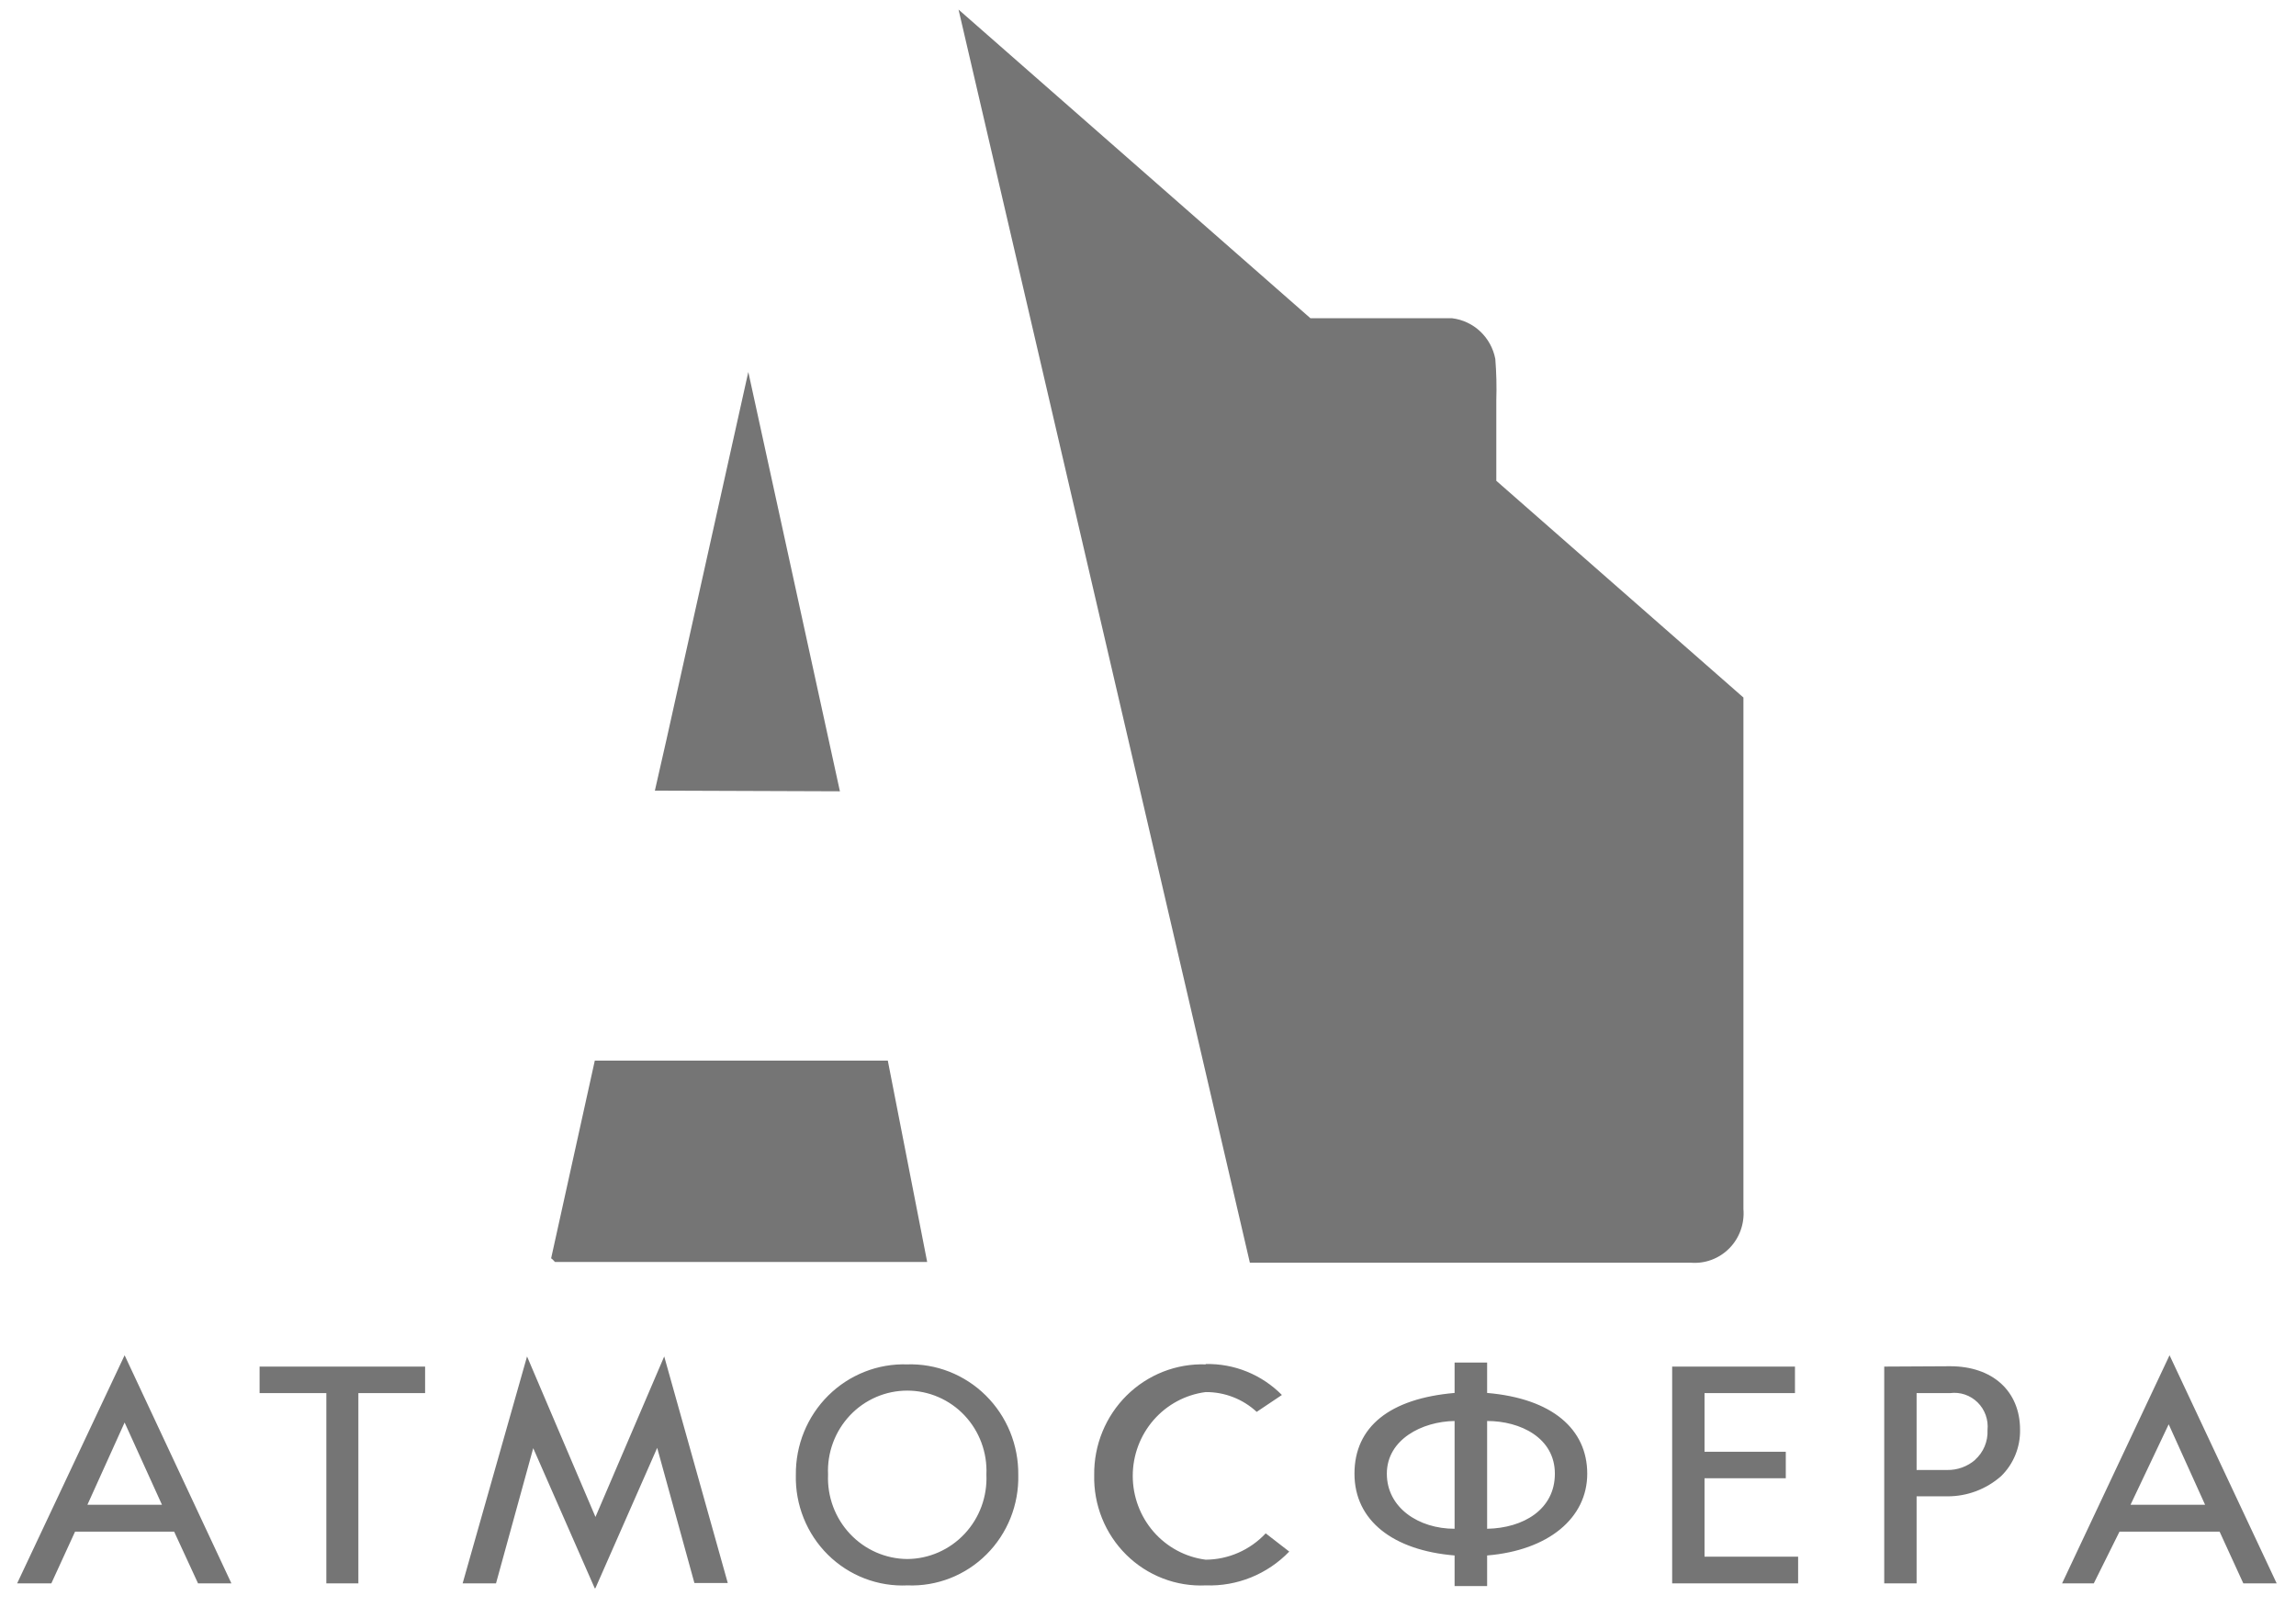 <svg width="120" height="84" viewBox="0 0 120 84" fill="none" xmlns="http://www.w3.org/2000/svg">
<g clip-path="url(#clip0_1001_4002)">
<path fill-rule="evenodd" clip-rule="evenodd" d="M46.401 55.44H31.087L28.803 65.781C28.855 65.781 28.951 65.922 29.012 65.966H48.459L46.401 55.44ZM43.898 41.362L39.11 19.443L34.829 38.678L34.227 41.327L43.898 41.362ZM50.098 0.5L65.324 66.002H88.355C88.726 66.034 89.1 65.984 89.45 65.854C89.799 65.725 90.117 65.52 90.381 65.253C90.644 64.987 90.847 64.665 90.974 64.311C91.102 63.956 91.151 63.578 91.12 63.202V36.461L78.204 25.131V20.936C78.227 20.211 78.21 19.486 78.152 18.763C78.047 18.212 77.772 17.708 77.366 17.326C76.96 16.943 76.444 16.701 75.894 16.635C75.545 16.635 75.144 16.635 74.795 16.635H68.49L50.098 0.5Z" fill="#757575"/>
<path d="M6.513 74.356L8.466 78.657H4.568L6.513 74.356ZM0.896 82.764H2.684L3.923 80.061H9.102L10.35 82.764H12.094L6.513 70.841L0.896 82.764ZM18.73 82.764V72.82H22.218V71.433H13.567V72.82H17.056V82.764H18.73ZM31.122 83.011L34.348 75.681L36.293 82.746H38.037L34.715 70.903L31.122 79.293L27.546 70.903L24.18 82.764H25.924L27.869 75.698L31.087 83.028L31.122 83.011ZM47.42 81.492C46.859 81.488 46.304 81.369 45.789 81.143C45.274 80.916 44.81 80.588 44.423 80.175C44.036 79.763 43.736 79.276 43.539 78.744C43.342 78.211 43.254 77.644 43.278 77.076C43.252 76.51 43.34 75.944 43.537 75.413C43.733 74.882 44.034 74.397 44.421 73.986C44.807 73.576 45.272 73.25 45.787 73.027C46.302 72.804 46.856 72.689 47.416 72.689C47.976 72.689 48.53 72.804 49.045 73.027C49.56 73.25 50.025 73.576 50.412 73.986C50.798 74.397 51.099 74.882 51.295 75.413C51.492 75.944 51.58 76.51 51.554 77.076C51.58 77.644 51.492 78.211 51.297 78.743C51.101 79.276 50.801 79.763 50.415 80.175C50.029 80.587 49.565 80.916 49.05 81.143C48.536 81.369 47.981 81.488 47.42 81.492ZM47.42 71.318C46.659 71.293 45.901 71.424 45.191 71.704C44.481 71.984 43.834 72.406 43.29 72.946C42.745 73.486 42.315 74.132 42.023 74.844C41.732 75.557 41.587 76.323 41.595 77.094C41.576 77.869 41.715 78.639 42.004 79.358C42.292 80.076 42.723 80.726 43.27 81.268C43.818 81.81 44.47 82.232 45.185 82.507C45.901 82.783 46.665 82.906 47.429 82.87C48.19 82.9 48.949 82.772 49.66 82.494C50.37 82.215 51.017 81.793 51.559 81.251C52.102 80.71 52.529 80.062 52.815 79.347C53.1 78.632 53.238 77.865 53.22 77.094C53.228 76.322 53.082 75.556 52.791 74.842C52.499 74.129 52.067 73.483 51.522 72.943C50.977 72.403 50.329 71.981 49.618 71.701C48.907 71.422 48.148 71.292 47.386 71.318H47.42ZM63.022 71.318C62.259 71.292 61.5 71.422 60.789 71.701C60.078 71.981 59.43 72.403 58.885 72.943C58.34 73.483 57.908 74.129 57.617 74.842C57.325 75.556 57.179 76.322 57.188 77.094C57.169 77.869 57.308 78.639 57.596 79.358C57.884 80.076 58.315 80.726 58.863 81.268C59.41 81.81 60.062 82.232 60.778 82.507C61.493 82.783 62.257 82.906 63.022 82.87C63.83 82.899 64.635 82.757 65.386 82.453C66.137 82.148 66.816 81.689 67.382 81.103L66.152 80.15C65.748 80.582 65.261 80.926 64.722 81.163C64.182 81.4 63.601 81.524 63.013 81.527C61.96 81.391 60.993 80.872 60.291 80.066C59.59 79.259 59.203 78.221 59.203 77.147C59.203 76.072 59.59 75.035 60.291 74.228C60.993 73.422 61.96 72.902 63.013 72.766C63.999 72.757 64.953 73.127 65.681 73.8L66.998 72.917C66.476 72.389 65.853 71.974 65.169 71.696C64.484 71.418 63.75 71.284 63.013 71.3L63.022 71.318ZM77.724 74.277C79.468 74.277 81.265 75.16 81.265 77.032C81.265 78.904 79.617 79.876 77.724 79.911V74.277ZM76.024 79.911C74.149 79.911 72.483 78.816 72.483 77.032C72.483 75.248 74.315 74.303 76.024 74.277V79.911ZM77.724 71.221H76.024V72.811C72.64 73.102 70.791 74.577 70.791 77.032C70.791 79.487 72.815 81.041 76.024 81.306V82.905H77.724V81.306C80.925 81.041 82.957 79.355 82.957 77.032C82.957 74.709 81.134 73.102 77.724 72.811V71.221ZM89.061 77.27H93.334V75.884H89.087V72.82H93.814V71.433H87.395V82.764H93.979V81.368H89.087V77.27H89.061ZM103.232 76.308C102.824 76.659 102.303 76.848 101.767 76.838H100.171V72.82H101.915C102.176 72.785 102.442 72.81 102.692 72.894C102.942 72.978 103.17 73.119 103.359 73.305C103.548 73.491 103.692 73.718 103.782 73.969C103.872 74.22 103.904 74.488 103.877 74.754C103.891 75.046 103.839 75.337 103.726 75.606C103.612 75.876 103.441 76.115 103.223 76.308H103.232ZM98.479 71.433V82.764H100.171V78.215H101.767C102.805 78.223 103.81 77.846 104.592 77.156C104.911 76.842 105.164 76.466 105.333 76.049C105.503 75.633 105.586 75.186 105.578 74.736C105.578 72.722 104.147 71.415 101.924 71.415L98.479 71.433ZM113.304 74.356L115.249 78.657H111.351L113.391 74.356H113.304ZM107.688 82.764H109.432L110.775 80.061H116.007L117.246 82.764H118.99L113.391 70.841L107.775 82.764H107.688Z" fill="#757575"/>
</g>
<defs>
<clipPath id="clip0_1001_4002">
<rect width="119" height="83" fill="white" transform="translate(0.896 0.5)"/>
</clipPath>
</defs>
</svg>

